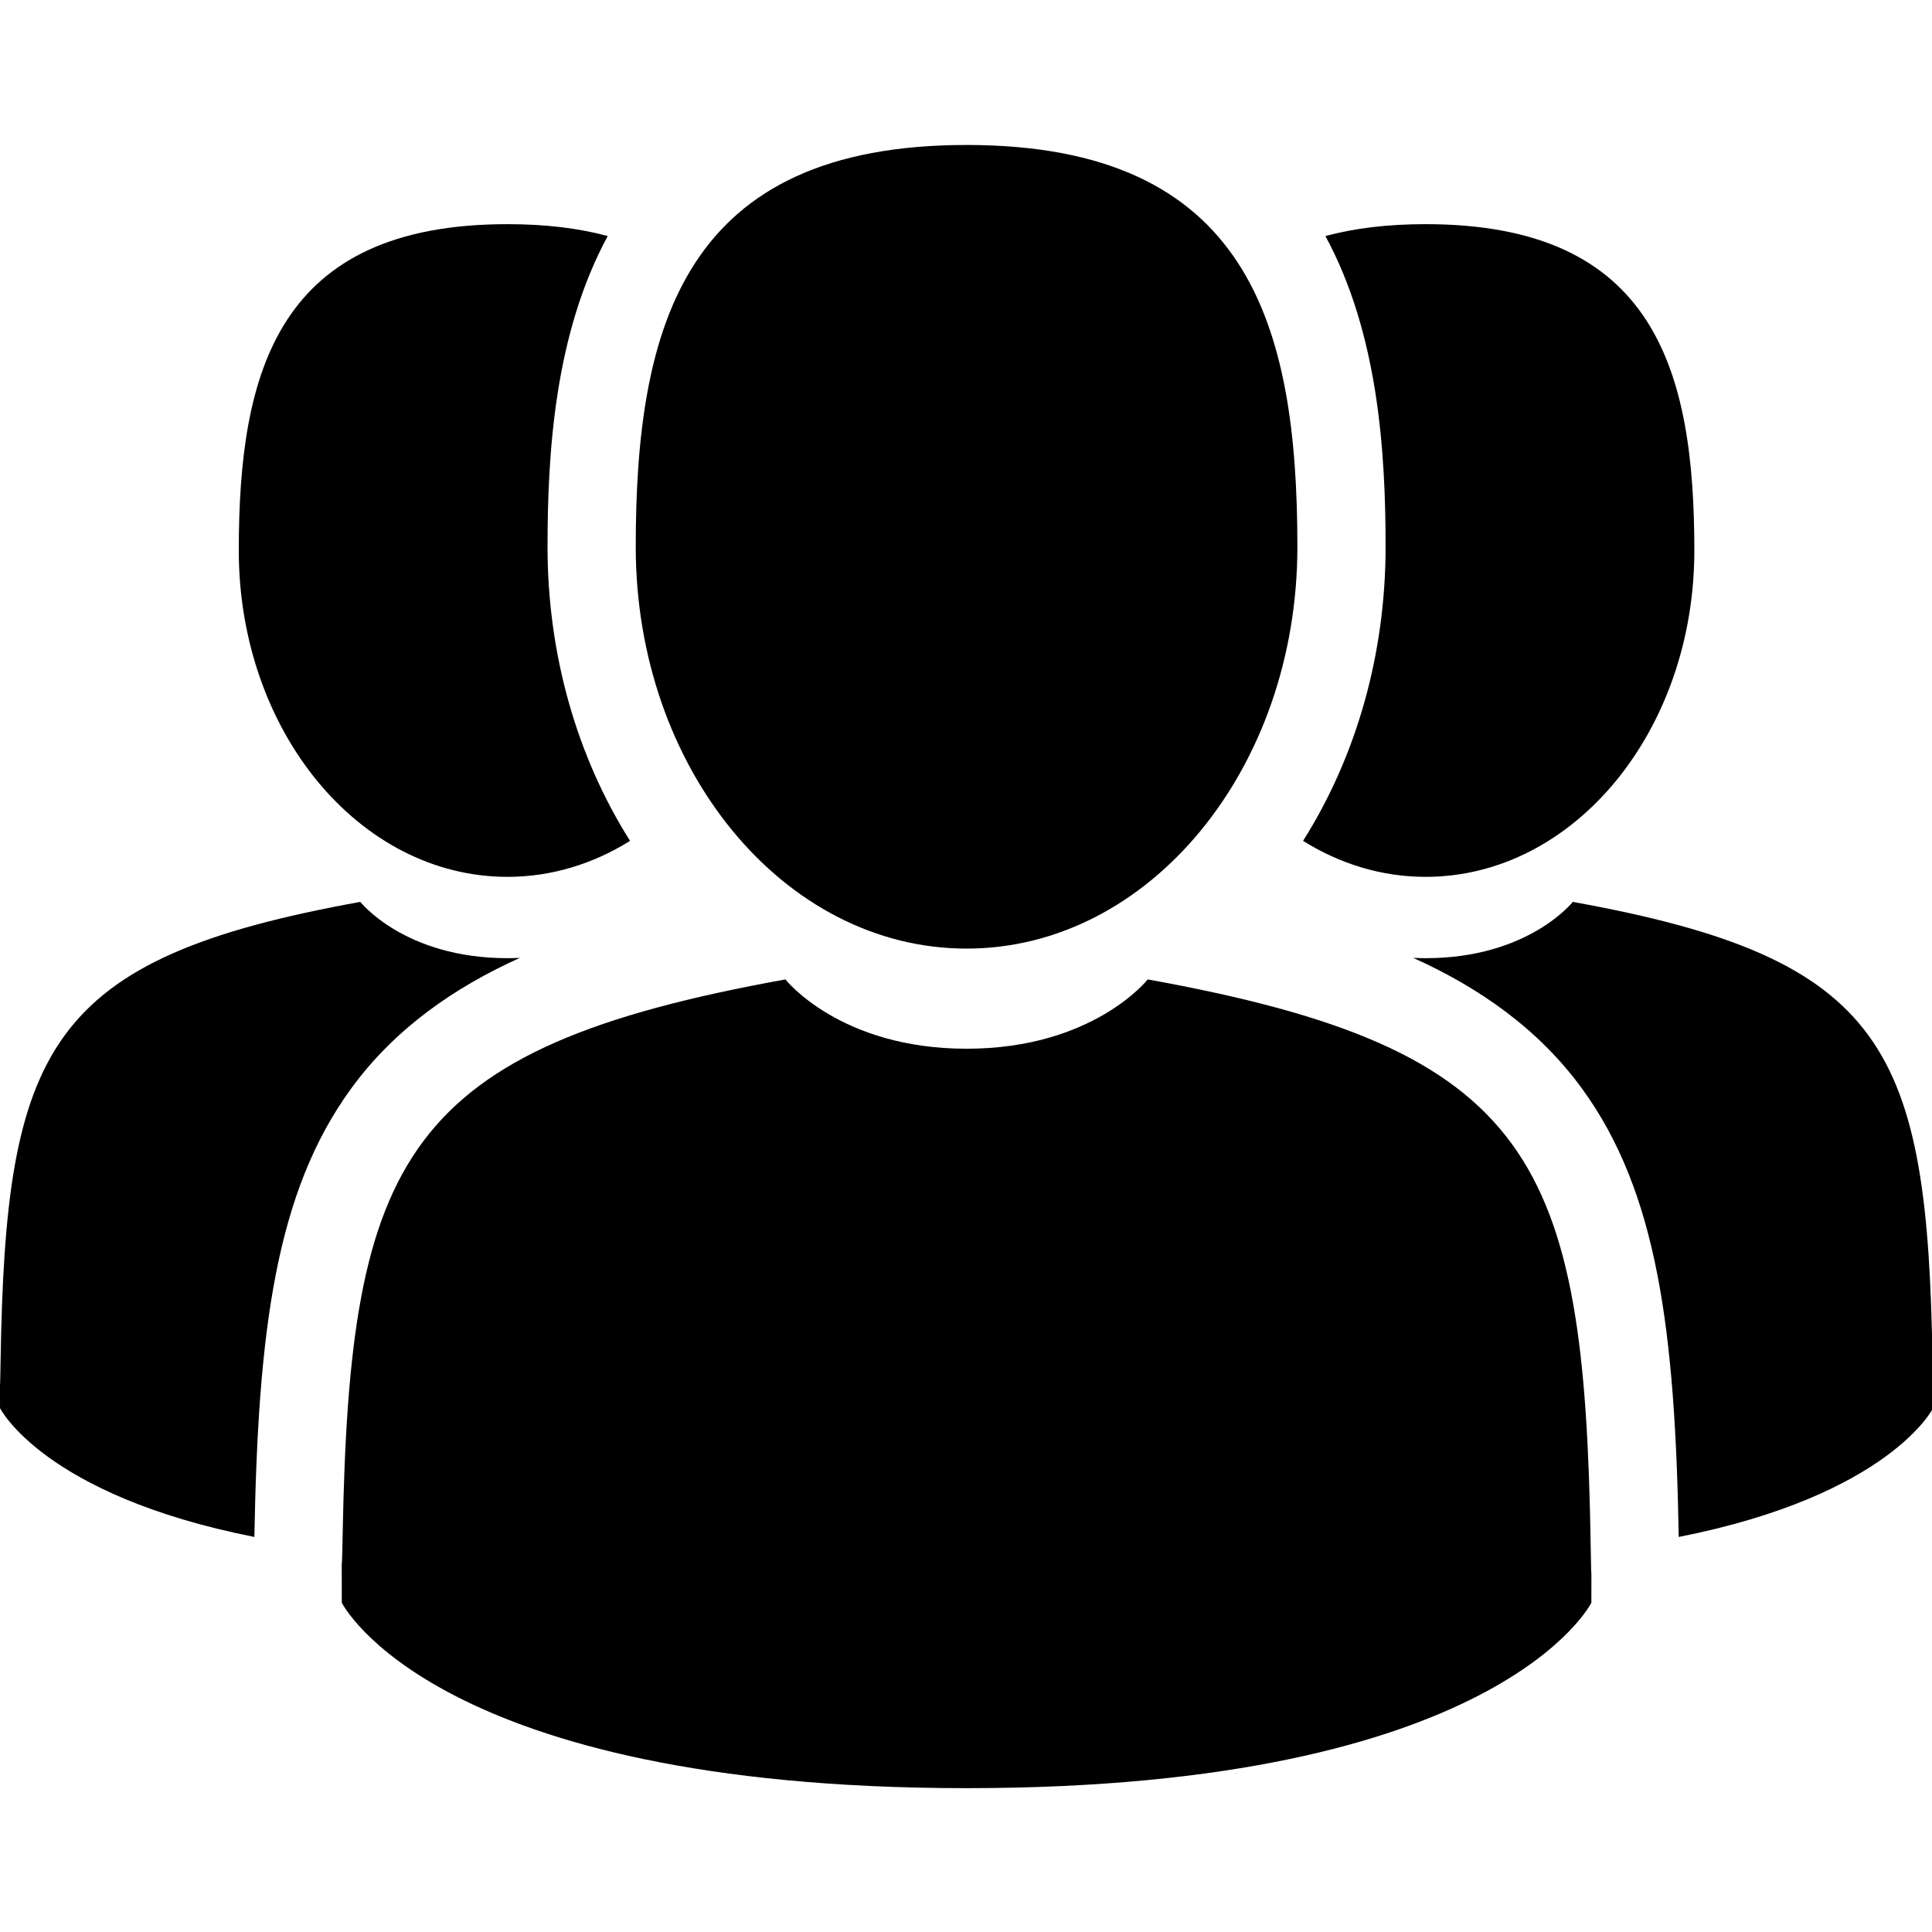 <svg
    xmlns="http://www.w3.org/2000/svg"
    viewBox="0 0 388 388"
    id="vector">
    <path
        id="path_1"
        d="M 194.113 190.505 C 230.804 190.505 260.551 154.376 260.551 109.81 C 260.551 65.243 250.783 29.114 194.113 29.114 C 137.441 29.114 127.675 65.243 127.675 109.81 C 127.676 154.376 157.422 190.505 194.113 190.505 Z"
        fill="#000000"/>
    <path
        id="path_2"
        d="M 319.455 310.459 C 318.226 232.822 308.086 210.7 230.496 196.696 C 230.496 196.696 219.572 210.613 194.115 210.613 C 168.658 210.613 157.736 196.696 157.736 196.696 C 80.992 210.546 70.234 232.341 68.82 307.936 C 68.705 314.109 68.652 314.433 68.631 313.716 C 68.635 315.059 68.641 317.542 68.641 321.873 C 68.641 321.873 87.114 359.112 194.116 359.112 C 301.118 359.112 319.593 321.873 319.593 321.873 C 319.593 319.091 319.595 317.155 319.597 315.84 C 319.576 316.283 319.533 315.424 319.455 310.459 Z"
        fill="#000000"/>
    <path
        id="path_3"
        d="M 286.313 176.097 C 316.114 176.097 340.272 146.754 340.272 110.558 C 340.272 74.361 332.34 45.018 286.313 45.018 C 278.571 45.018 271.909 45.851 266.178 47.406 C 276.809 67.004 278.266 90.808 278.266 109.809 C 278.266 131.323 272.434 151.863 261.694 168.87 C 269.076 173.48 277.441 176.097 286.313 176.097 Z"
        fill="#000000"/>
    <path
        id="path_4"
        d="M 388.111 273.521 C 387.111 210.466 378.877 192.499 315.859 181.125 C 315.859 181.125 306.988 192.429 286.312 192.429 C 285.457 192.429 284.628 192.403 283.812 192.366 C 296.949 198.289 308.9 206.536 317.701 218.604 C 332.916 239.467 336.414 267.493 337.136 308.666 C 379.533 300.288 388.222 282.793 388.222 282.793 C 388.222 280.513 388.222 278.949 388.226 277.88 C 388.209 278.256 388.174 277.582 388.111 273.521 Z"
        fill="#000000"/>
    <path
        id="path_5"
        d="M 101.912 176.097 C 110.785 176.097 119.148 173.48 126.533 168.871 C 115.793 151.864 109.961 131.324 109.961 109.81 C 109.961 90.808 111.418 67.004 122.047 47.407 C 116.317 45.852 109.656 45.019 101.912 45.019 C 55.885 45.019 47.955 74.362 47.955 110.559 C 47.955 146.754 72.113 176.097 101.912 176.097 Z"
        fill="#000000"/>
    <path
        id="path_6"
        d="M 104.412 192.365 C 103.598 192.402 102.769 192.428 101.912 192.428 C 81.236 192.428 72.365 181.124 72.365 181.124 C 9.349 192.498 1.113 210.464 0.115 273.52 C 0.05 277.582 0.017 278.255 0 277.878 C 0.002 278.947 0.004 280.511 0.004 282.791 C 0.004 282.791 8.694 300.286 51.088 308.664 C 51.813 267.492 55.309 239.466 70.526 218.602 C 79.326 206.536 91.275 198.288 104.412 192.365 Z"
        fill="#000000"/>
</svg>
